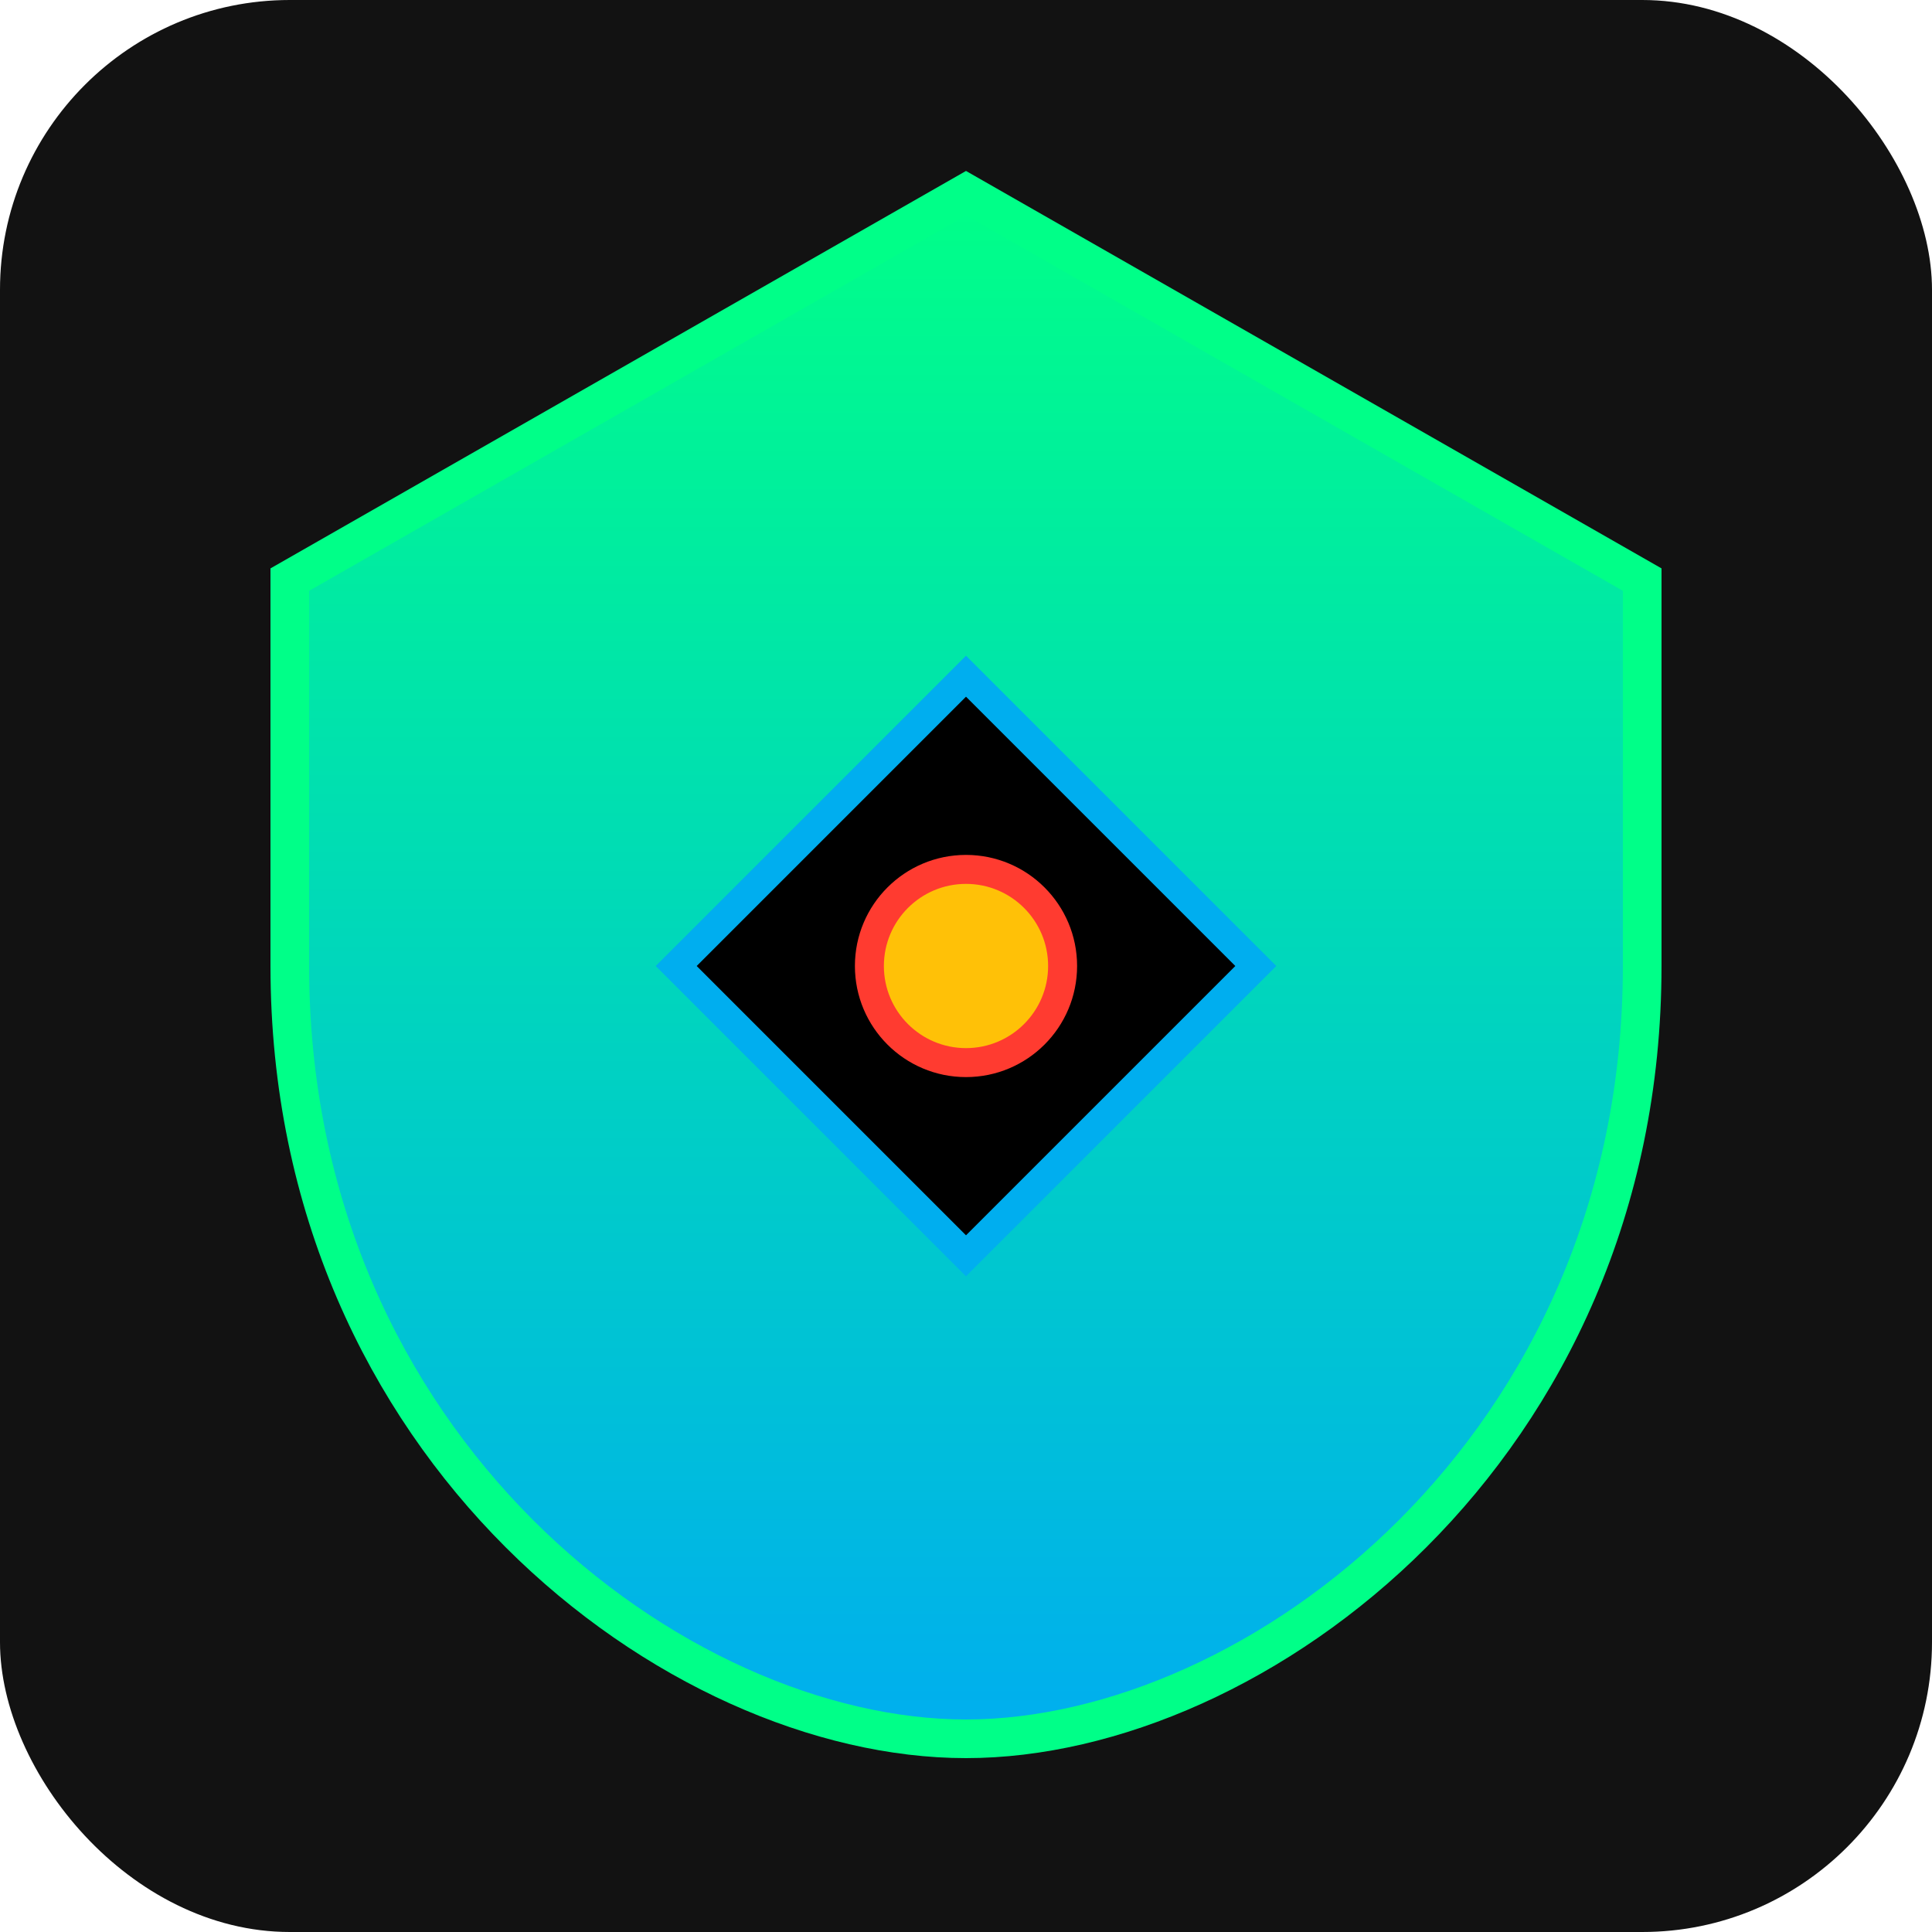 <svg width="200" height="200" viewBox="0 0 200 200" fill="none" xmlns="http://www.w3.org/2000/svg">
  <rect width="200" height="200" rx="30" fill="#121212"/> <!-- Dark background -->
  <path d="M100 20L30 60V100C30 150 70 180 100 180C130 180 170 150 170 100V60L100 20Z" fill="url(#cyberGradient)" stroke="#00FF88" stroke-width="4"/>
  <path d="M70 100L100 70L130 100L100 130L70 100Z" fill="black" stroke="#00AEEF" stroke-width="3"/>
  <circle cx="100" cy="100" r="10" fill="#FFC107" stroke="#FF3B30" stroke-width="3"/>
  <defs>
    <linearGradient id="cyberGradient" x1="100" y1="20" x2="100" y2="180" gradientUnits="userSpaceOnUse">
      <stop stop-color="#00FF88"/>
      <stop offset="1" stop-color="#00AEEF"/>
    </linearGradient>
  </defs>
</svg>
